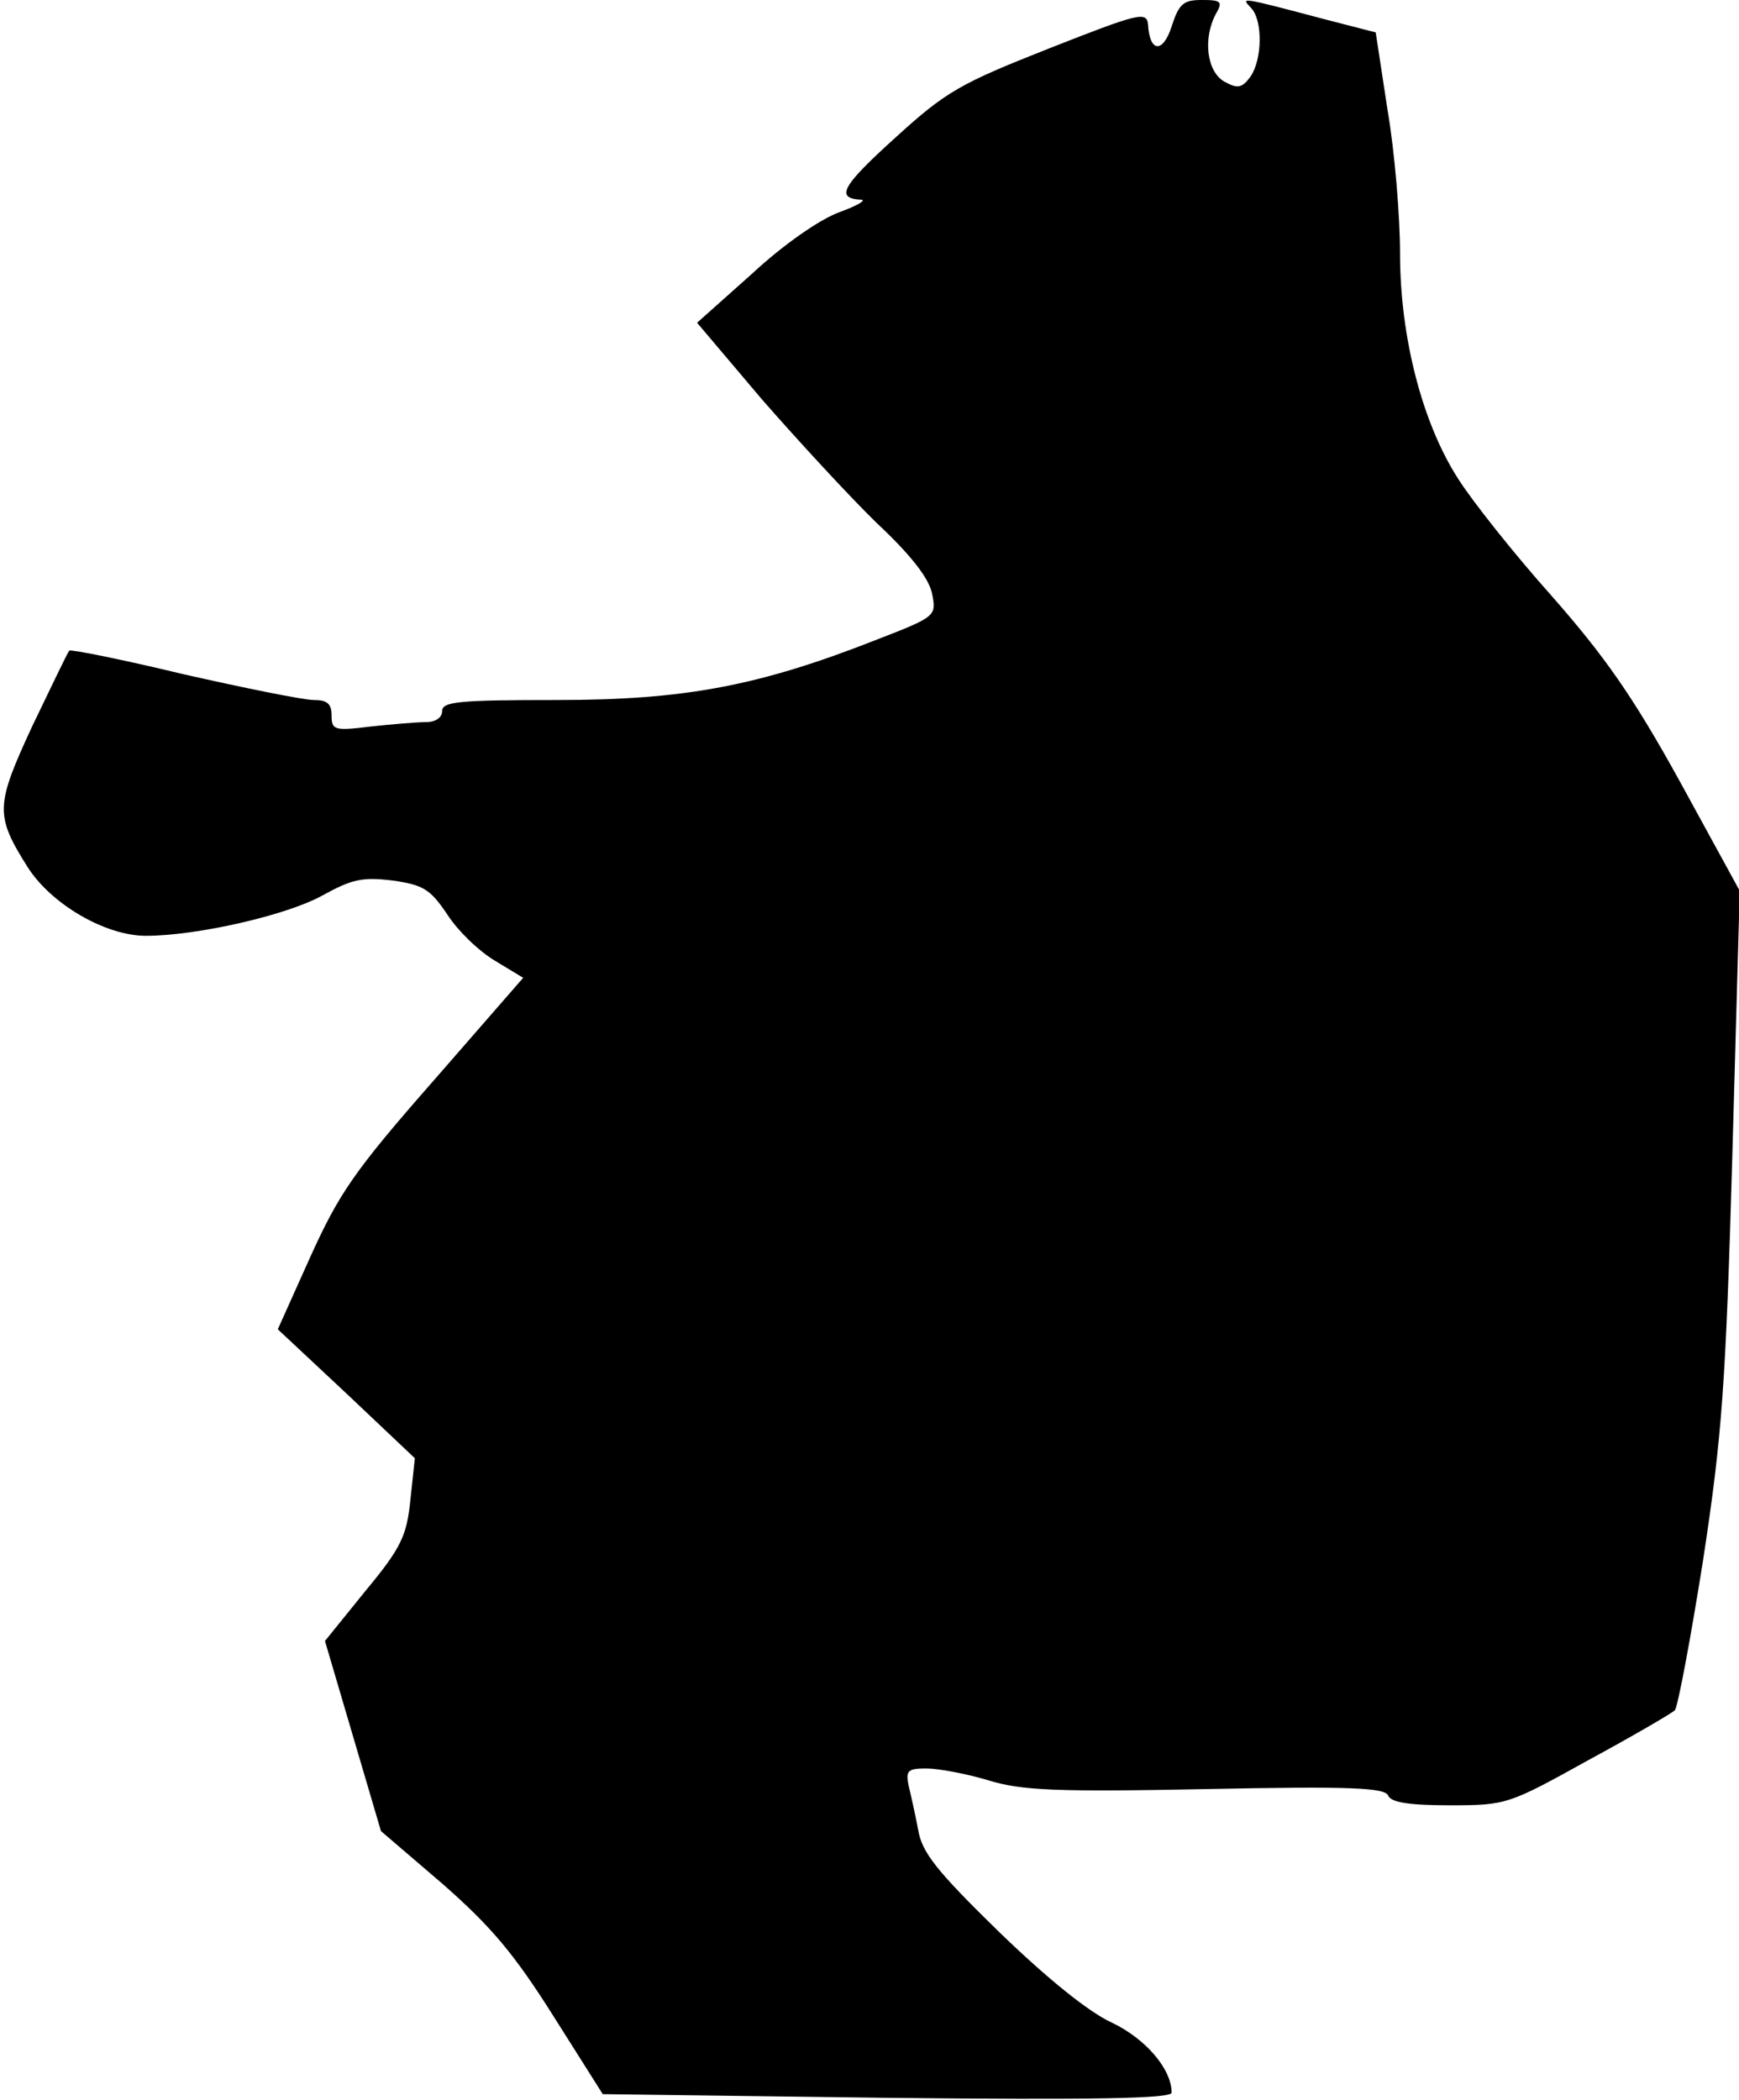 <?xml version="1.0" standalone="no"?>
<!DOCTYPE svg PUBLIC "-//W3C//DTD SVG 20010904//EN"
 "http://www.w3.org/TR/2001/REC-SVG-20010904/DTD/svg10.dtd">
<svg version="1.0" xmlns="http://www.w3.org/2000/svg"
 width="236pt" height="285pt" viewBox="0 0 236 285"
 preserveAspectRatio="xMidYMid meet">
<g transform="translate(0,285) scale(0.1,-0.1)"
fill="#000000" stroke="none">
<path fill="#000000" stroke="none" d="M1590 2814 c-12 -37 -30 -35 -32 3 -2
18 -13 15 -135 -33 -119 -47 -139 -58 -207 -120 -73 -66 -83 -83 -48 -85 9 0
-4 -8 -29 -17 -27 -10 -76 -44 -119 -84 l-74 -66 88 -104 c49 -56 119 -132
156 -168 46 -43 71 -75 75 -96 6 -30 5 -31 -75 -62 -160 -63 -261 -82 -434
-82 -132 0 -156 -2 -156 -15 0 -9 -9 -15 -22 -15 -13 0 -47 -3 -75 -6 -49 -6
-53 -5 -53 15 0 16 -6 21 -24 21 -14 0 -93 16 -177 35 -83 20 -153 34 -155 32
-2 -2 -24 -48 -50 -102 -50 -108 -51 -121 -7 -191 32 -51 106 -94 161 -94 69
0 192 28 240 55 40 22 54 25 95 20 42 -6 51 -12 74 -46 14 -22 43 -50 65 -63
l38 -23 -122 -140 c-108 -123 -128 -153 -167 -239 l-44 -98 93 -87 93 -88 -6
-56 c-5 -49 -12 -65 -61 -124 l-55 -68 38 -129 38 -129 84 -72 c66 -58 97 -95
150 -179 l67 -106 386 -5 c279 -3 386 -1 386 7 0 32 -35 73 -81 95 -31 14 -88
60 -153 123 -85 83 -105 108 -110 139 -4 21 -10 48 -13 60 -4 20 -1 23 24 23
16 0 54 -7 84 -16 45 -14 93 -16 296 -12 195 4 243 2 247 -9 4 -9 28 -13 83
-13 77 0 80 1 188 61 61 33 114 64 118 68 4 5 21 95 38 202 26 170 31 238 40
552 l10 358 -81 148 c-64 116 -102 170 -174 252 -51 57 -108 129 -127 159 -49
76 -79 193 -79 306 0 49 -7 137 -17 195 l-16 105 -66 17 c-121 32 -117 31
-103 16 16 -17 15 -70 -1 -93 -11 -15 -17 -17 -35 -7 -24 13 -30 58 -12 92 10
17 7 19 -19 19 -25 0 -31 -5 -41 -36z"/>
</g>
</svg>
